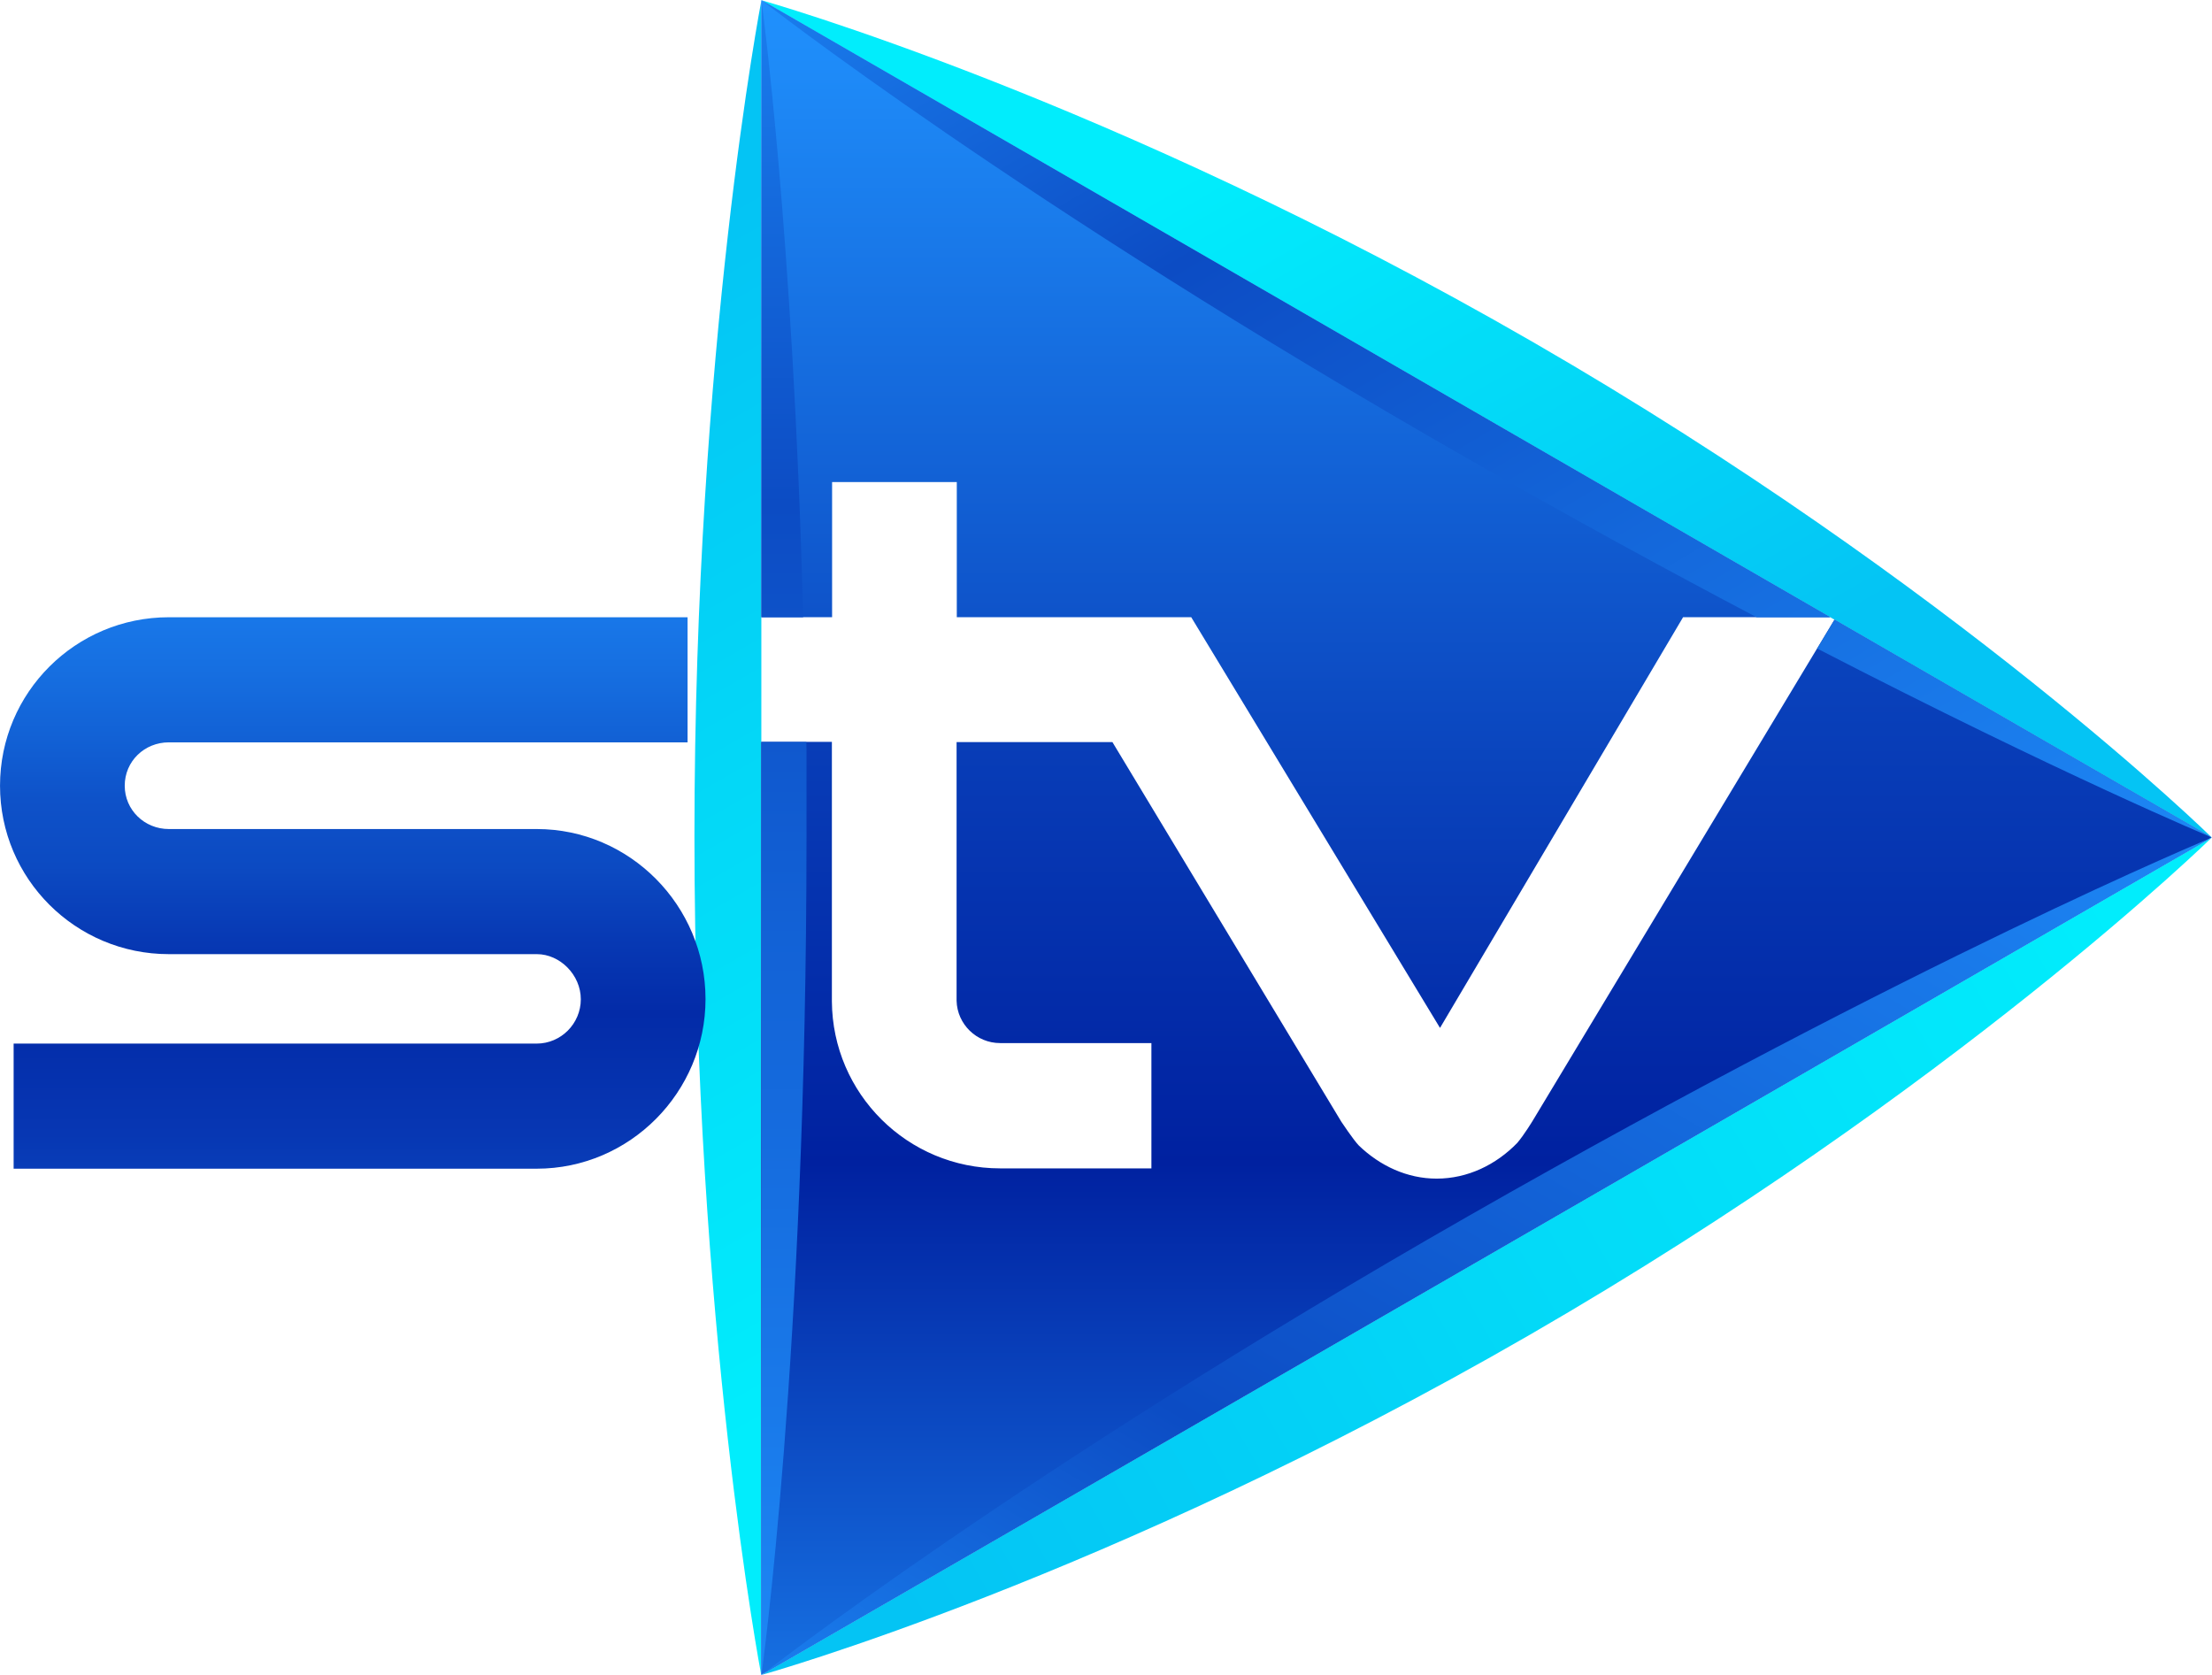 <svg width="800" height="605.77" version="1.1" viewBox="0 0 800 605.77" xmlns="http://www.w3.org/2000/svg" xmlns:xlink="http://www.w3.org/1999/xlink">
 <defs>
  <linearGradient id="linearGradient17457" x1=".499" x2=".499" y1=".96" y2=".049">
   <stop stop-color="#1d87f5" offset="0"/>
   <stop stop-color="#0c4cc4" offset=".699"/>
   <stop stop-color="#1a7eee" offset="1"/>
  </linearGradient>
  <linearGradient id="linearGradient2724">
   <stop stop-color="#04c4f4" offset="0"/>
   <stop stop-color="#03d7f7" offset=".448"/>
   <stop stop-color="#01edfc" offset="1"/>
  </linearGradient>
  <linearGradient id="linearGradient1109" x1="58.074" x2="1.781" y1="2.141" y2="57.751" gradientTransform="matrix(9.318 0 0 5.447 258.78 291.22)" gradientUnits="userSpaceOnUse" xlink:href="#linearGradient17457"/>
  <linearGradient id="linearGradient1113" x1="14.403" x2="14.403" y1="20.273" y2=".491" gradientTransform="matrix(1.657 0 0 30.622 251.52 -15.028)" gradientUnits="userSpaceOnUse" xlink:href="#linearGradient17457"/>
  <linearGradient id="linearGradient1117" x1="58.074" x2="1.789" y1="58.375" y2="2.786" gradientTransform="matrix(9.319 0 0 5.447 258.71 -15.104)" gradientUnits="userSpaceOnUse" xlink:href="#linearGradient17457"/>
  <linearGradient id="linearGradient5216" x1="44.05" x2="71.385" y1="14.059" y2="41.871" gradientTransform="matrix(9.377 0 0 5.414 -4.916 -.711)" gradientUnits="userSpaceOnUse">
   <stop stop-color="#01edfc" offset="0"/>
   <stop stop-color="#03d7f7" offset=".552"/>
   <stop stop-color="#04c4f4" offset="1"/>
  </linearGradient>
  <linearGradient id="linearGradient5571" x1="188.41" x2="188.7" y1="2.056" y2="14.713" gradientTransform="matrix(1.423 0 0 35.686 -4.988 -.925)" gradientUnits="userSpaceOnUse" xlink:href="#linearGradient2724"/>
  <linearGradient id="linearGradient6110" x1="30.897" x2="86.881" y1="94.202" y2="75.572" gradientTransform="matrix(9.377 0 0 5.414 -4.987 -.925)" gradientUnits="userSpaceOnUse" xlink:href="#linearGradient2724"/>
 </defs>
 <linearGradient id="e" x1="65.175" x2="65.175" y1="-.116" y2="86.327" gradientTransform="matrix(7.265 0 0 6.987 -4.916 -.855)" gradientUnits="userSpaceOnUse">
  <stop stop-color="#2092fe" offset="0"/>
  <stop stop-color="#0a44bd" offset=".461"/>
  <stop stop-color="#0021a0" offset=".699"/>
  <stop stop-color="#166fe1" offset="1"/>
 </linearGradient>
 <linearGradient id="f" x1="64.95" x2="64.95" y1="-.15" y2="99.29" gradientTransform="matrix(8.353 0 0 6.076 -4.916 -.855)" gradientUnits="userSpaceOnUse">
  <stop stop-color="#166fe1" offset="0"/>
  <stop stop-color="#0021a0" offset=".699"/>
  <stop stop-color="#166fe1" offset="1"/>
 </linearGradient>
 <linearGradient id="m" x1="16.436" x2="16.436" y1="28.188" y2="75.439" gradientTransform="matrix(8.059 0 0 6.299 -4.916 -.783)" gradientUnits="userSpaceOnUse">
  <stop stop-color="#1979ea" offset=".137"/>
  <stop stop-color="#1979ea" offset=".143"/>
  <stop stop-color="#166fe1" offset=".22"/>
  <stop stop-color="#1262d6" offset=".298"/>
  <stop stop-color="#0e52c9" offset=".377"/>
  <stop stop-color="#0c4ac2" offset=".459"/>
  <stop stop-color="#0739b4" offset=".547"/>
  <stop stop-color="#032ba8" offset=".637"/>
  <stop stop-color="#0737b3" offset=".784"/>
  <stop stop-color="#0941bb" offset=".86"/>
 </linearGradient>
 <path d="m275.31 605.77s124.83-34.628 278.09-123.12c153.26-88.493 246.53-179.76 246.53-179.76z" fill="url(#linearGradient6110)" stroke-width="7.125"/>
 <path d="m275.38 0.072s-24.225 125.26-24.225 302.24 24.154 303.46 24.154 303.46z" fill="url(#linearGradient5571)" stroke-width="7.125"/>
 <path d="m799.93 302.89s-92.269-90.702-245.53-179.19c-153.33-88.493-279.02-123.62-279.02-123.62z" fill="url(#linearGradient5216)" stroke-width="7.125" style="mix-blend-mode:normal"/>
 <g transform="matrix(1 0 0 1 0 .072)" stroke-width="7.124">
  <path d="m300.94 174.26h45.098v48.873h84.78l89.981 148.54 87.915-148.54h53.148l-386.5-223.14v223.14h25.577z" fill="url(#e)"/>
  <path d="m663.43 224.06-109.15 181.24s-3.063 5.058-5.557 7.979c-7.694 7.908-17.954 12.895-29.139 12.895-10.687 0-20.518-4.631-28.141-11.969-1.995-2.066-6.341-8.62-6.341-8.62l-82.786-137.29h-56.354v93.544c0.214 8.478 7.196 15.317 15.745 15.317h54.715v45.311h-54.715c-33.485 0-60.629-27.002-60.842-60.415v-93.828h-25.577v337.41l524.57-302.86z" fill="url(#f)"/>
 </g>
 <path d="m300.96 223.23h-25.579v-223.16l386.53 223.16h-53.224l-87.781 148.63-89.989-148.63h-84.859v-48.949h-45.173zm362.59 0.926-109.16 181.26s-3.064 5.059-5.558 7.98c-7.695 7.909-17.955 12.896-29.141 12.896-10.688 0-20.52-4.631-28.144-11.97-2.066-2.066-6.341-8.621-6.341-8.621l-82.793-137.3h-56.359v93.552c0.214 8.55 7.196 15.319 15.746 15.319h54.72v45.315h-54.72c-33.488 0-60.634-27.004-60.848-60.42v-93.837h-25.579v337.44l524.62-302.89z" fill="none" stroke-width="7.125"/>
 <path d="m194.09 299.82c-0.071 0-0.071 0 0 0h-133.02c-8.835 0-15.96-6.911-15.96-15.675 0-8.835 7.125-15.675 15.96-15.675h187.6v-45.244h-187.6c-33.701 0-61.062 27.218-61.062 60.919s27.36 60.919 61.062 60.919h133.1c8.336 0 15.889 7.481 15.889 16.316 0 8.835-7.196 16.031-15.96 16.031h-189.17v45.244h189.17c33.701 0 61.062-27.645 61.062-61.347 0-33.773-27.36-61.489-61.062-61.489z" fill="url(#m)" stroke-width="7.125"/>
 <path d="m275.38 0.072v223.16h15.088c-3.547-139.32-15.088-223.16-15.088-223.16zm0 268.26v337.44s16.305-115.9 16.305-302.85v-32.032l-0.066-2.555z" fill="url(#linearGradient1113)" stop-color="#000000" stroke-width="7.123" style="-inkscape-stroke:none;font-variation-settings:normal"/>
 <path d="m800 302.89s-105.87 43.716-268.94 136.9c-163.07 93.185-255.68 165.99-255.68 165.99z" fill="url(#linearGradient1109)" stop-color="#000000" stroke-width="7.124" style="-inkscape-stroke:none;font-variation-settings:normal"/>
 <path d="m275.38 1.6113e-5s92.602 72.803 255.67 165.99c38.15 21.8 73.015 40.783 104.28 57.242h26.685zm388.14 224.09c-2.097 3.489-4.199 6.975-6.3 10.463 88.921 45.901 142.78 68.332 142.78 68.332z" fill="url(#linearGradient1117)" stop-color="#000000" stroke-width="7.125" style="-inkscape-stroke:none;font-variation-settings:normal"/>
</svg>
